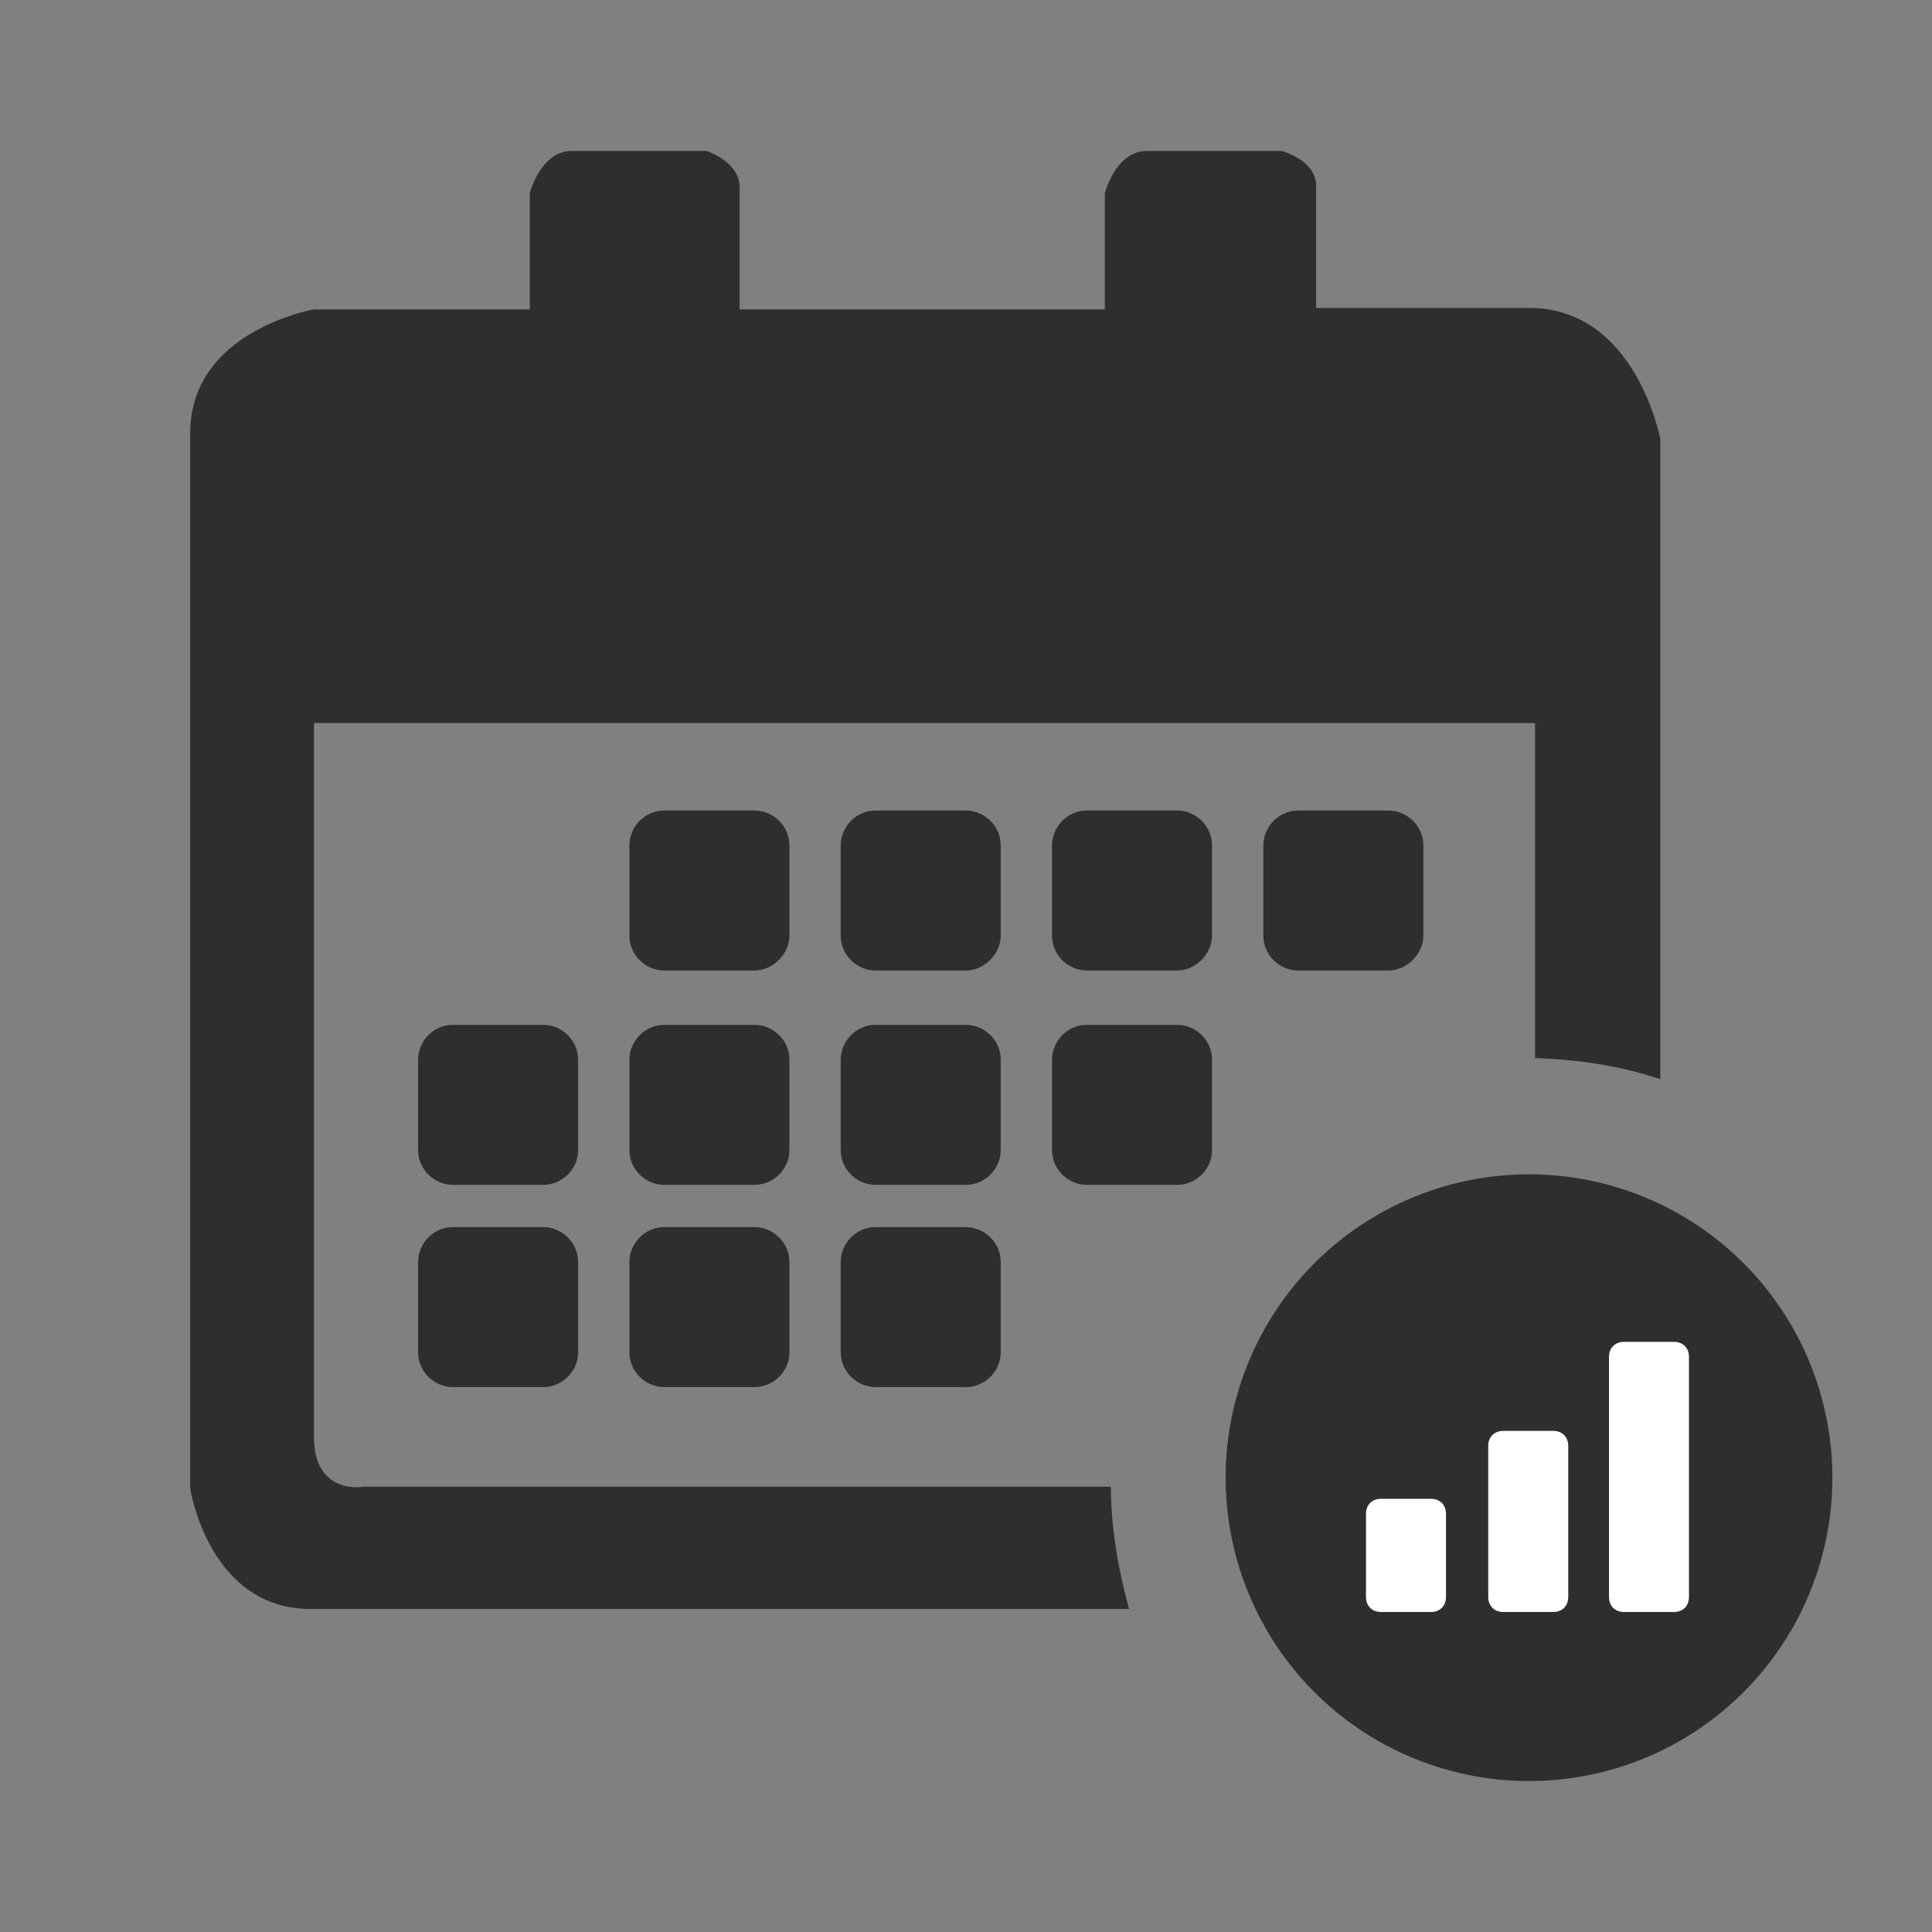 <?xml version="1.0" encoding="utf-8"?>
<!-- Generator: Adobe Illustrator 22.1.0, SVG Export Plug-In . SVG Version: 6.00 Build 0)  -->
<svg version="1.1" id="Слой_1" xmlns="http://www.w3.org/2000/svg" xmlns:xlink="http://www.w3.org/1999/xlink" x="0px" y="0px"
	 viewBox="0 0 128 128" style="enable-background:new 0 0 128 128;" xml:space="preserve">
<rect x="0" y="0" width="128" height="128" fill="#808080" stroke="none"/>
<style type="text/css">
	.st0{fill:#2E2E2E;}
	.st1{fill:#FFFFFF;}
</style>
<circle class="st0" cx="101.3" cy="97.9" r="20.1"/>
<path class="st0" d="M73.6,98.5H24.1c0,0-3.3,0.6-3.3-3.3s0-47.3,0-47.3h80.9v22.2c2.9,0.1,5.6,0.5,8.3,1.4V29.1
	c0,0-1.6-8.7-8.7-8.7c-1.7,0-7,0-14.1,0c0,0,0-6.4,0-8.1S84.9,10,84.9,10s-6.8,0-8.9,0s-2.8,2.8-2.8,2.8v7.7c-7.9,0-16.4,0-24.2,0
	c0,0,0-6.4,0-8.1S46.8,10,46.8,10s-6.8,0-8.9,0s-2.8,2.8-2.8,2.8v7.7c-8.5,0-14.3,0-14.3,0s-8.2,1.4-8.2,8.2s0,69.9,0,69.9
	s1.2,8,8,8c5.4,0,40.6,0,54.2,0C74.1,104,73.6,101.3,73.6,98.5z"/>
<path class="st0" d="M50,64.3h-6c-1.2,0-2.3-1-2.3-2.3v-6c0-1.2,1-2.3,2.3-2.3h6c1.2,0,2.3,1,2.3,2.3v6C52.3,63.2,51.2,64.3,50,64.3
	z"/>
<path class="st0" d="M64,64.3h-6c-1.2,0-2.3-1-2.3-2.3v-6c0-1.2,1-2.3,2.3-2.3h6c1.2,0,2.3,1,2.3,2.3v6C66.3,63.2,65.2,64.3,64,64.3
	z"/>
<path class="st0" d="M78,64.3h-6c-1.2,0-2.3-1-2.3-2.3v-6c0-1.2,1-2.3,2.3-2.3h6c1.2,0,2.3,1,2.3,2.3v6C80.3,63.2,79.2,64.3,78,64.3
	z"/>
<path class="st0" d="M92,64.3h-6c-1.2,0-2.3-1-2.3-2.3v-6c0-1.2,1-2.3,2.3-2.3h6c1.2,0,2.3,1,2.3,2.3v6C94.3,63.2,93.2,64.3,92,64.3
	z"/>
<path class="st0" d="M36,78.5h-6c-1.2,0-2.3-1-2.3-2.3v-6c0-1.2,1-2.3,2.3-2.3h6c1.2,0,2.3,1,2.3,2.3v6C38.3,77.5,37.2,78.5,36,78.5
	z"/>
<path class="st0" d="M50,78.5h-6c-1.2,0-2.3-1-2.3-2.3v-6c0-1.2,1-2.3,2.3-2.3h6c1.2,0,2.3,1,2.3,2.3v6C52.3,77.5,51.2,78.5,50,78.5
	z"/>
<path class="st0" d="M64,78.5h-6c-1.2,0-2.3-1-2.3-2.3v-6c0-1.2,1-2.3,2.3-2.3h6c1.2,0,2.3,1,2.3,2.3v6C66.3,77.5,65.2,78.5,64,78.5
	z"/>
<path class="st0" d="M78,78.5h-6c-1.2,0-2.3-1-2.3-2.3v-6c0-1.2,1-2.3,2.3-2.3h6c1.2,0,2.3,1,2.3,2.3v6C80.3,77.5,79.2,78.5,78,78.5
	z"/>
<path class="st0" d="M36,91.9h-6c-1.2,0-2.3-1-2.3-2.3v-6c0-1.2,1-2.3,2.3-2.3h6c1.2,0,2.3,1,2.3,2.3v6C38.3,90.9,37.2,91.9,36,91.9
	z"/>
<path class="st0" d="M50,91.9h-6c-1.2,0-2.3-1-2.3-2.3v-6c0-1.2,1-2.3,2.3-2.3h6c1.2,0,2.3,1,2.3,2.3v6C52.3,90.9,51.2,91.9,50,91.9
	z"/>
<path class="st0" d="M64,91.9h-6c-1.2,0-2.3-1-2.3-2.3v-6c0-1.2,1-2.3,2.3-2.3h6c1.2,0,2.3,1,2.3,2.3v6C66.3,90.9,65.2,91.9,64,91.9
	z"/>
<path class="st1" d="M110.9,106.8h-3.3c-0.6,0-1-0.4-1-1V89.9c0-0.6,0.4-1,1-1h3.3c0.6,0,1,0.4,1,1v15.9
	C111.9,106.4,111.5,106.8,110.9,106.8z"/>
<path class="st1" d="M102.9,106.8h-3.3c-0.6,0-1-0.4-1-1v-10c0-0.6,0.4-1,1-1h3.3c0.6,0,1,0.4,1,1v10
	C103.9,106.4,103.5,106.8,102.9,106.8z"/>
<path class="st1" d="M94.8,106.8h-3.3c-0.6,0-1-0.4-1-1v-5.5c0-0.6,0.4-1,1-1h3.3c0.6,0,1,0.4,1,1v5.5
	C95.8,106.4,95.4,106.8,94.8,106.8z"/>
</svg>
